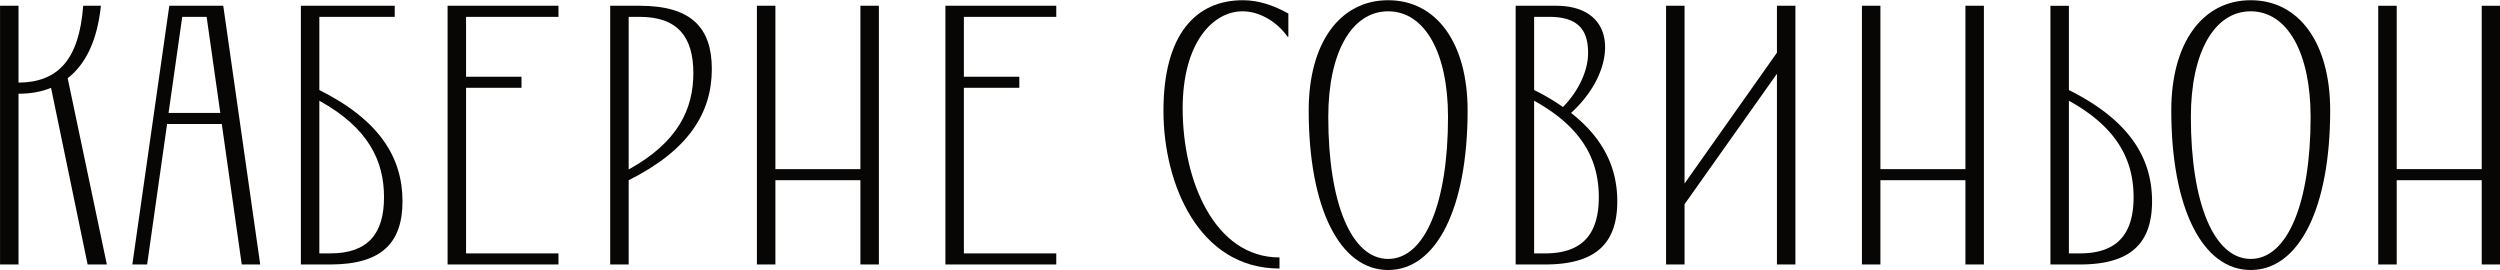 <svg viewBox="0 0 1692 183" xmlns="http://www.w3.org/2000/svg" xml:space="preserve" style="fill-rule:evenodd;clip-rule:evenodd;stroke-linejoin:round;stroke-miterlimit:2"><path d="m82.433 471.311 5.942 28.693h3.122l-6.363-30.253c2.941-2.281 4.802-6.123 5.402-11.765h-2.881c-.66 8.763-4.082 12.425-10.505 12.485v-12.485h-3.001v42.018h3.001v-27.732c1.921 0 3.722-.3 5.283-.961ZM101.281 477.194h8.884l3.241 22.81h3.001l-6.002-42.018h-8.764l-6.003 42.018h2.401l3.242-22.81Zm.24-1.801 2.221-15.606h3.961l2.221 15.606h-8.403ZM126.011 471.672v-11.885h12.245v-1.801H123.01v42.018h4.802c8.344 0 11.705-3.542 11.705-10.265 0-7.143-3.782-13.205-13.506-18.067Zm0 26.531v-24.791c8.044 4.442 10.505 9.844 10.505 15.667 0 5.822-2.521 9.124-8.704 9.124h-1.801ZM149.841 469.511v-9.724h15.007v-1.801H146.84v42.018h18.008v-1.801h-15.007v-26.892h9.004v-1.8h-9.004ZM189.758 468.25c0-6.723-3.361-10.264-11.705-10.264h-4.802v42.018h3.002v-13.686c9.724-4.862 13.505-10.925 13.505-18.068Zm-13.505 16.327v-24.79h1.8c6.183 0 8.704 3.301 8.704 9.123 0 5.823-2.461 11.225-10.504 15.667ZM216.89 500.004v-42.018h-3.001v26.531h-13.806v-26.531h-3.001v42.018h3.001v-13.686h13.806v13.686h3.001ZM230.696 469.511v-9.724h15.006v-1.801h-18.007v42.018h18.007v-1.801h-15.006v-26.892h9.004v-1.8h-9.004Z" style="fill:#080605;fill-rule:nonzero" transform="translate(-308.955 -1904.525) scale(4.167)"/><path d="M283.278 463.269h.12v-3.782c-2.281-1.26-4.742-2.161-7.383-2.161-7.623 0-12.905 5.523-12.905 17.948 0 11.945 5.762 25.631 18.848 25.631v-1.801c-10.505 0-15.727-12.365-15.727-24.19 0-10.805 4.982-15.787 9.724-15.787 2.821 0 5.642 1.741 7.323 4.142Z" style="fill:#080605;fill-rule:nonzero" transform="translate(-308.955 -1905.529) scale(4.167)"/><path d="M299.605 457.086c-7.863 0-12.905 6.963-12.905 17.888 0 15.847 5.042 25.931 12.905 25.931 7.864 0 12.906-10.084 12.906-25.931 0-10.925-5.042-17.888-12.906-17.888Zm-9.724 18.968c0-10.444 3.782-17.167 9.724-17.167 5.943 0 9.724 6.723 9.724 17.167 0 14.046-3.781 23.05-9.724 23.05-5.942 0-9.724-9.004-9.724-23.05Z" style="fill:#080605;fill-rule:nonzero" transform="translate(-308.955 -1904.529) scale(4.167)"/><path d="M329.318 475.393c3.661-3.361 5.522-7.323 5.522-10.684 0-3.782-2.461-6.723-7.983-6.723h-6.543v42.018h4.802c8.344 0 11.705-3.542 11.705-10.265 0-5.402-2.221-10.204-7.503-14.346Zm-6.003 22.81v-24.791c8.044 4.442 10.505 9.844 10.505 15.667 0 5.822-2.521 9.124-8.704 9.124h-1.801Zm0-26.531v-11.885h2.461c5.162 0 6.303 2.641 6.303 5.882 0 2.821-1.501 6.123-4.082 8.764a34.256 34.256 0 0 0-4.682-2.761ZM365.753 500.004v-42.018h-3.001v7.623l-15.006 21.249v-28.872h-3.002v42.018h3.002v-9.785l15.006-21.189v30.974h3.001ZM396.366 500.004v-42.018h-3.001v26.531h-13.806v-26.531h-3.001v42.018h3.001v-13.686h13.806v13.686h3.001ZM410.172 471.672v-13.686h-3.001v42.018h4.802c8.344 0 11.705-3.542 11.705-10.265 0-7.143-3.782-13.205-13.506-18.067Zm0 26.531v-24.791c8.044 4.442 10.505 9.844 10.505 15.667 0 5.822-2.521 9.124-8.704 9.124h-1.801Z" style="fill:#080605;fill-rule:nonzero" transform="translate(-308.955 -1904.525) scale(4.167)"/><path d="M439.705 457.086c-7.864 0-12.906 6.963-12.906 17.888 0 15.847 5.042 25.931 12.906 25.931 7.863 0 12.905-10.084 12.905-25.931 0-10.925-5.042-17.888-12.905-17.888Zm-9.724 18.968c0-10.444 3.781-17.167 9.724-17.167 5.942 0 9.724 6.723 9.724 17.167 0 14.046-3.782 23.05-9.724 23.05-5.943 0-9.724-9.004-9.724-23.05Z" style="fill:#080605;fill-rule:nonzero" transform="translate(-308.955 -1904.529) scale(4.167)"/><path d="M480.222 500.004v-42.018h-3.001v26.531h-13.806v-26.531h-3.001v42.018h3.001v-13.686h13.806v13.686h3.001Z" style="fill:#080605;fill-rule:nonzero" transform="translate(-308.955 -1904.525) scale(4.167)"/></svg>